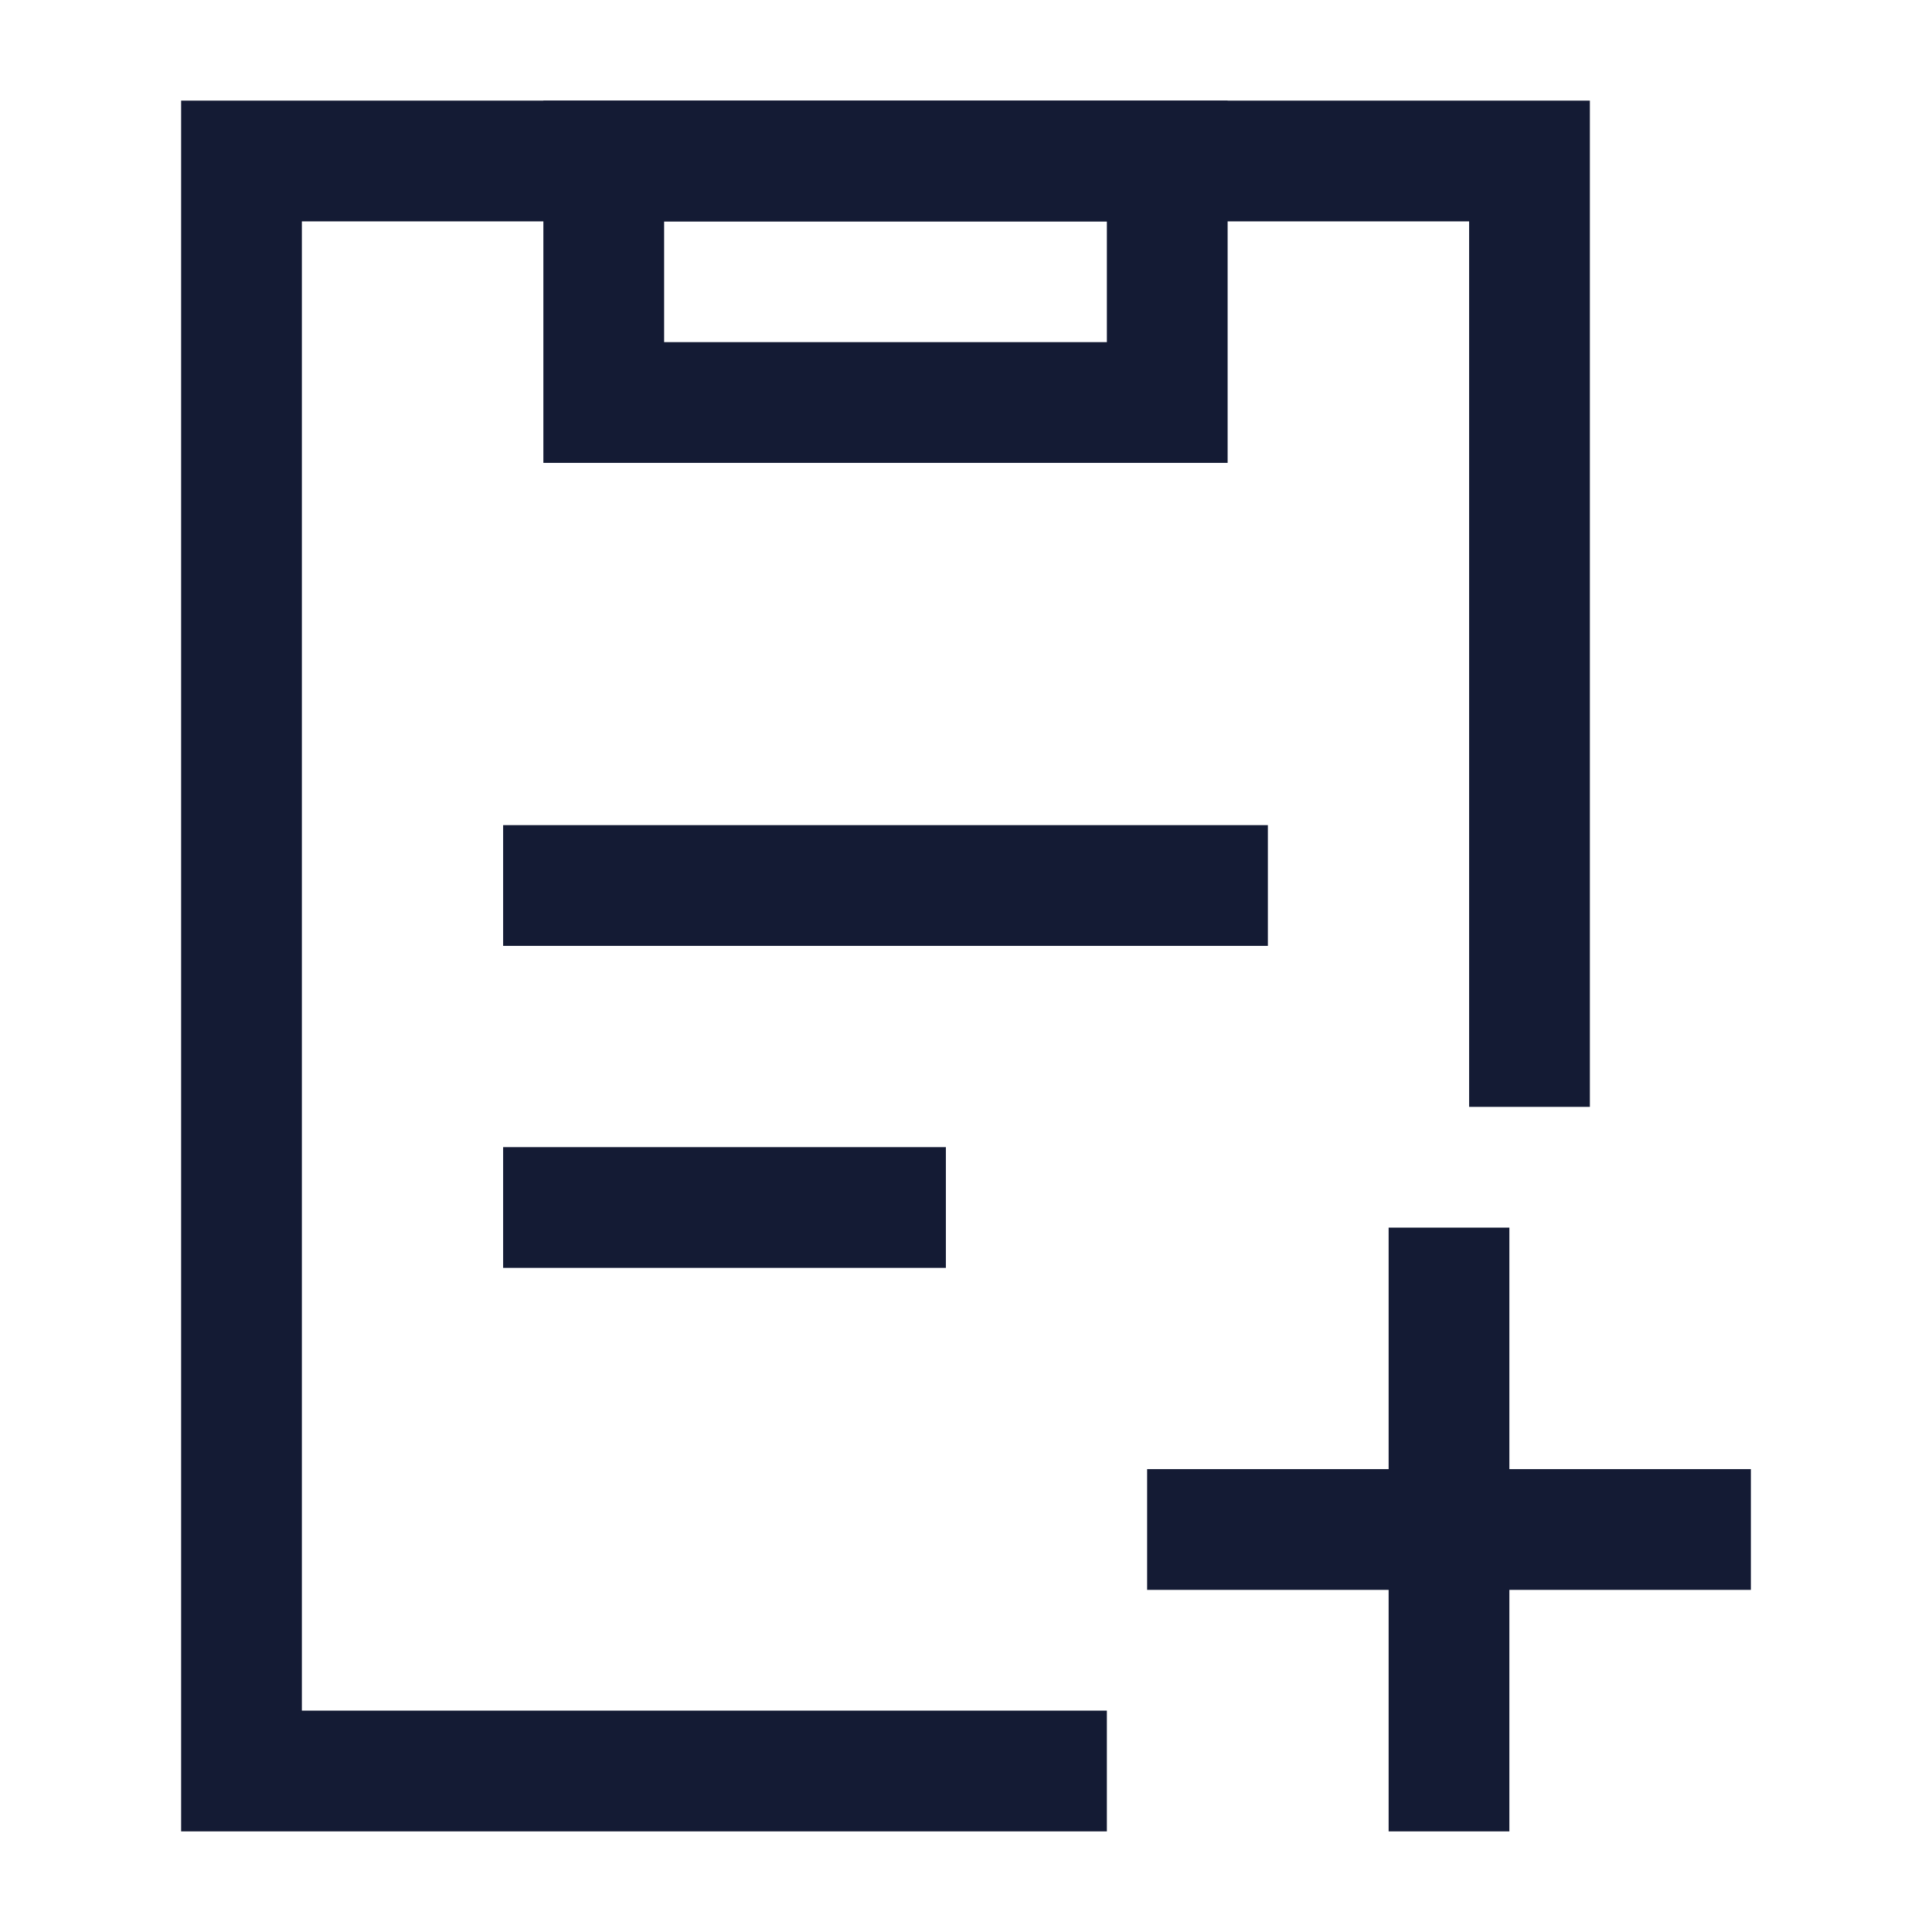 <svg width="24" height="24" viewBox="0 0 24 24" fill="none" xmlns="http://www.w3.org/2000/svg">
<path d="M19 13V2H3V22L13 22" stroke="#141B34" stroke-width="1.5" stroke-linecap="square"/>
<path d="M14.5 2H7.5V5L14.5 5V2Z" stroke="#141B34" stroke-width="1.5" stroke-linecap="square"/>
<path d="M7 15H11M7 11H15" stroke="#141B34" stroke-width="1.5" stroke-linecap="square"/>
<path d="M21 19H18M18 19H15M18 19V22M18 19V16" stroke="#141B34" stroke-width="1.5" stroke-linecap="square"/>
</svg>
